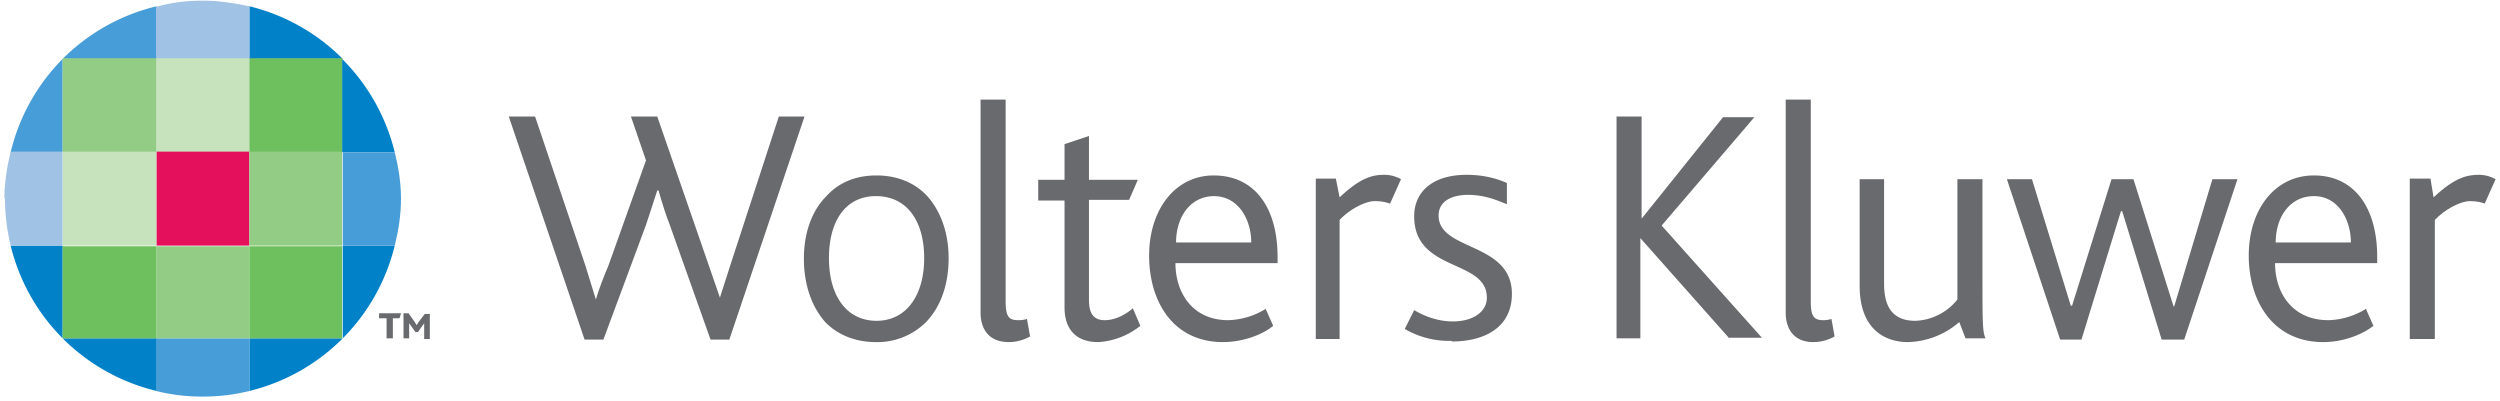 <svg xmlns="http://www.w3.org/2000/svg" viewBox="0 0 399 64"><g fill="none" fill-rule="evenodd"><path fill="#469DD7" d="M25 9.4V1a31.6 31.6 0 0 0-15 8.4h15"/><path fill="#0081C8" d="M39.8 9.4V1a31.6 31.6 0 0 1 14.9 8.4h-15"/><path fill="#A0C2E4" d="M32.4.1c-2.6 0-5.1.3-7.5 1v8.3h14.9V1C37.4.5 34.9.1 32.4.1"/><path fill="#0081C8" d="M39.8 54v8.4A31.6 31.6 0 0 0 54.7 54h-15M25 54v8.4A31.6 31.6 0 0 1 10 54h15"/><path fill="#469DD7" d="M32.3 63.3c2.6 0 5.1-.3 7.5-.9V54H24.9v8.4c2.4.6 4.9.9 7.4.9"/><path fill="#0081C8" d="M54.7 24.3H63a31.6 31.6 0 0 0-8.4-14.9v14.9m0 14.9H63A31.6 31.6 0 0 1 54.7 54V39.2"/><path fill="#469DD7" d="M64 31.7c0-2.5-.4-5-1-7.4h-8.3v14.9H63c.6-2.4 1-4.9 1-7.5"/><path fill="#0081C8" d="M10 39.2H1.7A31.5 31.5 0 0 0 10 54V39.2"/><path fill="#469DD7" d="M10 24.3H1.7A31.6 31.6 0 0 1 10 9.4v14.9"/><path fill="#A0C2E4" d="M.8 31.7c0 2.6.3 5 .9 7.5H10v-15H1.7c-.6 2.5-1 5-1 7.5"/><path fill="#93CC84" d="M10 24.3h15v-15H10z"/><path fill="#C6E3BD" d="M10 39.2h15v-15H10z"/><path fill="#6EBF5D" d="M10 54h15V39.3H10z"/><path fill="#C6E3BD" d="M25 24.3h14.8v-15H25z"/><path fill="#E4105B" d="M25 39.2h14.8v-15H25z"/><path fill="#93CC84" d="M25 54h14.8V39.3H25z"/><path fill="#6EBF5D" d="M39.8 24.3h14.8v-15H39.8z"/><path fill="#93CC84" d="M39.8 39.2h14.8v-15H39.8z"/><path fill="#6EBF5D" d="M39.8 54h14.8V39.3H39.8z"/><path fill="#696A6D" d="M116.2 54.2h-2.8l-6.5-18.3c-.6-1.5-1.2-3.4-1.8-5.5h-.2l-1.8 5.5-6.8 18.3h-3L81.2 18.6h4.2l8 23.7 1.7 5.5c.5-1.7 1.2-3.5 2-5.4l6-16.8-2.4-7h4.2l8.1 23.4 1.9 5.5 1.7-5.3 7.7-23.6h4.1l-12 35.6"/><path fill="#696A6D" fill-rule="nonzero" d="M139.8 31.3c-4.8 0-7.5 3.9-7.5 9.9s2.8 10 7.6 10c4.7 0 7.6-4 7.6-10s-2.8-9.9-7.7-9.9zm8 20.1a11 11 0 0 1-8 3.2c-3.2 0-6-1.1-8-3.1-2.2-2.4-3.5-6-3.5-10.2 0-4.2 1.3-7.7 3.6-10 2-2.2 4.7-3.3 8-3.3 3.2 0 6 1.1 8 3.2 2.2 2.4 3.5 5.9 3.5 10 0 4.3-1.3 7.8-3.6 10.2z"/><path fill="#696A6D" d="M161 54.6c-3.1 0-4.5-2-4.5-4.7v-34h4v32.2c0 2.4.5 3 2 3 .3 0 .8 0 1.4-.2l.5 2.8a7 7 0 0 1-3.4.9m14.3 0c-3.7 0-5.4-2.2-5.4-5.5V32h-4.2v-3.3h4.2V23l3.9-1.3v7h7.8l-1.4 3.2h-6.4v16c0 2.2.8 3.2 2.5 3.2 1.8 0 3.5-1 4.5-1.9L182 52a11.9 11.9 0 0 1-6.7 2.6"/><path fill="#696A6D" fill-rule="nonzero" d="M193.8 31.3c-3.8 0-6.1 3.3-6.1 7.4h12c0-3.6-2-7.4-6-7.4zM187.6 42c0 4.8 2.8 9.1 8.4 9.1a12 12 0 0 0 6-1.8l1.2 2.7c-1.8 1.5-5 2.6-8 2.6-8 0-11.8-6.5-11.8-13.8 0-7.4 4.2-12.8 10.3-12.8 6.6 0 10.2 5.2 10.2 13v1h-16.3z"/><path fill="#696A6D" d="M221.8 32.5c-.5-.2-1.3-.4-2.4-.4-1.5 0-4 1.3-5.6 3v19H210V28.5h3.2l.6 3c3.5-3.3 5.4-3.6 7.2-3.6 1.1 0 2.1.4 2.6.7l-1.7 3.8m9.8 22a14 14 0 0 1-7.5-1.9l1.5-3c1.2.7 3.4 1.8 6.2 1.8 3 0 5.4-1.4 5.4-3.8 0-6.2-11.6-4-11.6-13 0-3.6 2.6-6.6 8.4-6.6 2.7 0 4.8.6 6.4 1.3v3.4c-1.7-.7-3.6-1.5-6.2-1.5s-4.7 1-4.7 3.3c0 5.7 11.7 4.2 11.7 12.5 0 5.4-4.4 7.6-9.6 7.6M276 54l-14.2-16v16H258V18.6h4v16.3L275 18.7h5L265.2 36l16 17.9H276M289.4 54.6c-3 0-4.4-2-4.4-4.7v-34h4v32.2c0 2.4.5 3 2 3 .3 0 .7 0 1.3-.2l.5 2.8a7 7 0 0 1-3.4.9m24.3-.6l-1-2.6a13 13 0 0 1-8.2 3.2c-3.4 0-7.7-1.8-7.7-9v-17h3.9v16.7c0 4.2 1.8 5.9 5 5.9a9 9 0 0 0 6.7-3.4V28.6h4v14.8c0 8 0 9.6.5 10.6h-3.2M348.6 54.2H345l-6.3-20.5h-.2l-6.3 20.5h-3.4l-8.5-25.6h4l6.2 20.2h.2l6.3-20.2h3.5l6.4 20.3h.1l6.1-20.3h4l-8.5 25.6"/><path fill="#696A6D" fill-rule="nonzero" d="M369.3 31.3c-3.8 0-6.1 3.3-6.1 7.4h12c0-3.6-2-7.4-5.9-7.4zM363.1 42c0 4.8 2.8 9.1 8.5 9.1a12 12 0 0 0 6-1.8l1.2 2.7c-1.9 1.5-5 2.6-8 2.6-8 0-11.9-6.5-11.9-13.8 0-7.4 4.2-12.8 10.4-12.8 6.5 0 10.1 5.2 10.1 13v1h-16.3z"/><path fill="#696A6D" d="M396.6 32.5c-.5-.2-1.3-.4-2.4-.4-1.5 0-4 1.3-5.6 3v19h-4V28.5h3.3l.5 3c3.5-3.3 5.5-3.6 7.3-3.6 1.1 0 2.1.4 2.6.7l-1.7 3.8M63.7 50.8h-1V54h-1v-3.2h-1.2V50H64l-.2.7M67.7 54v-2-.4l-.3.4-.7 1h-.4l-.7-1-.3-.4V54h-.9v-4h.8l1 1.4.3.5.3-.5 1-1.3h.8v4h-1"/></g></svg>